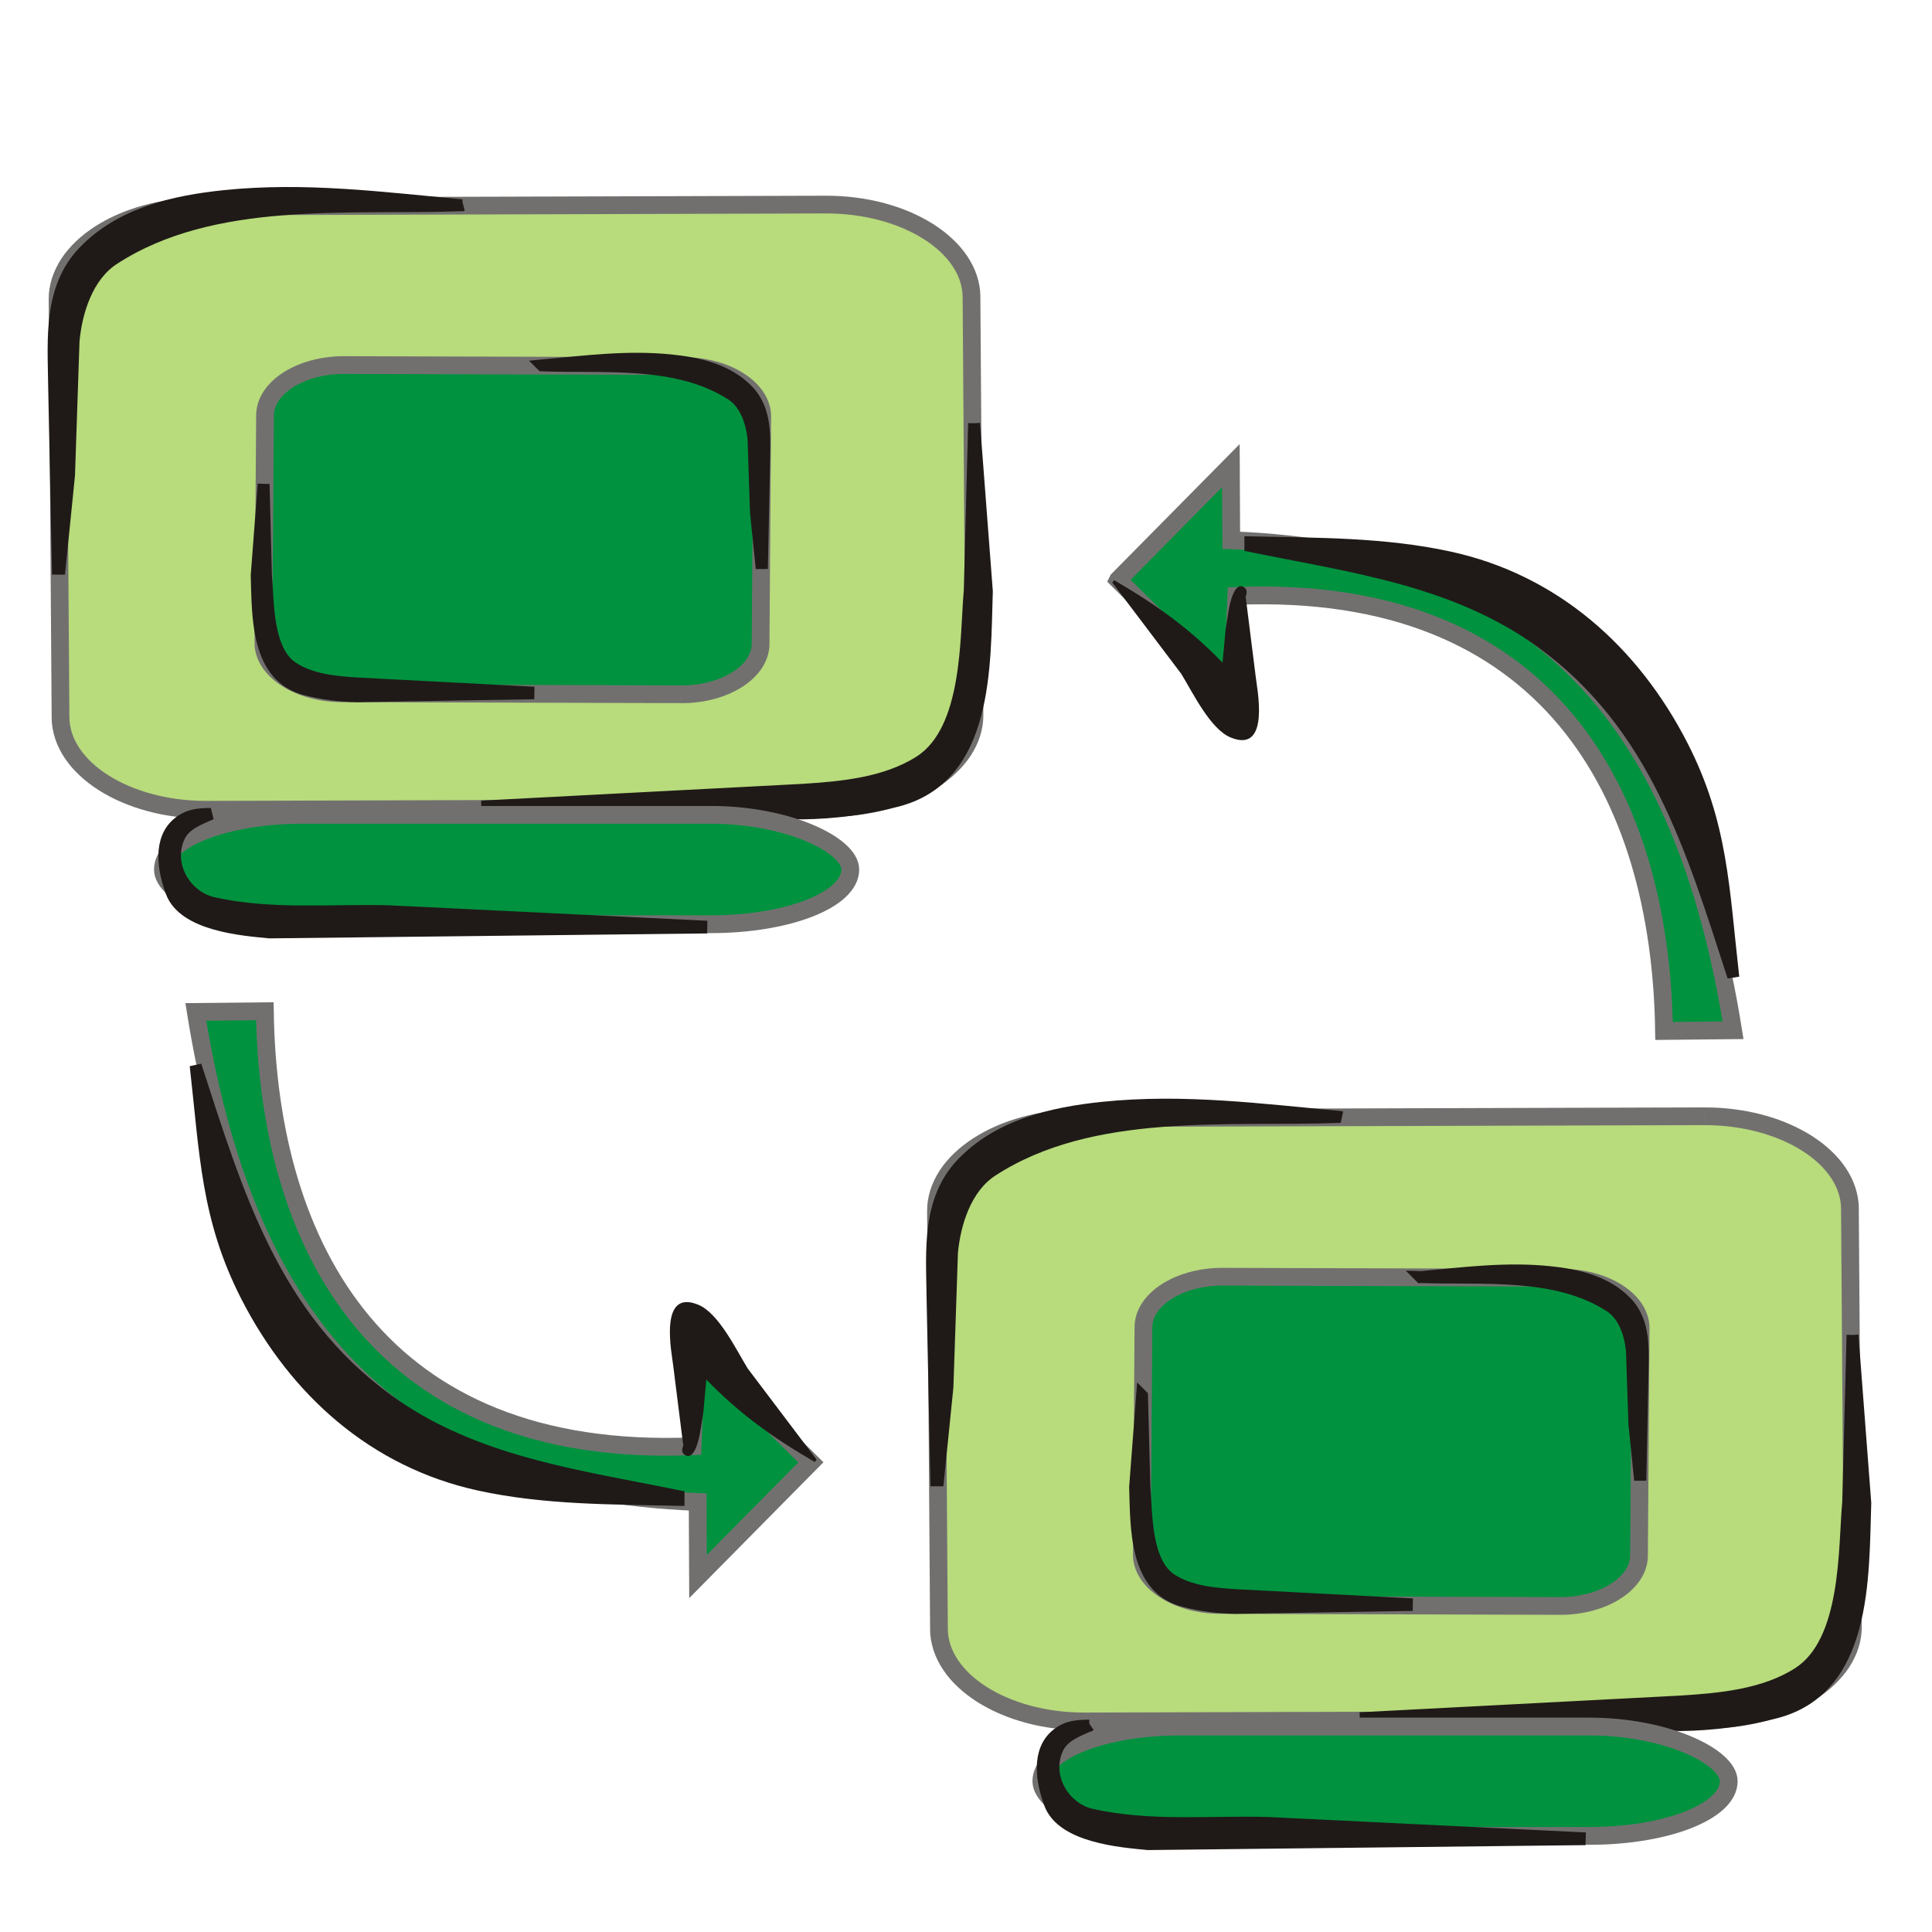 <?xml version="1.0" encoding="UTF-8"?>
<!DOCTYPE svg PUBLIC "-//W3C//DTD SVG 1.1//EN" "http://www.w3.org/Graphics/SVG/1.1/DTD/svg11.dtd">
<!-- Creator: CorelDRAW -->
<svg xmlns="http://www.w3.org/2000/svg" xml:space="preserve" width="300px" height="300px" style="shape-rendering:geometricPrecision; text-rendering:geometricPrecision; image-rendering:optimizeQuality; fill-rule:evenodd; clip-rule:evenodd"
viewBox="0 0 300 300"
 xmlns:xlink="http://www.w3.org/1999/xlink">
 <defs>
  <style type="text/css">
   <![CDATA[
    .str0 {stroke:#1F1A17;stroke-width:1.842}
    .str1 {stroke:#72706F;stroke-width:2.764}
    .fil3 {fill:none}
    .fil4 {fill:#00923F}
    .fil2 {fill:#1F1A17}
    .fil0 {fill:#B8DB7C}
    .fil1 {fill:#72706F;fill-rule:nonzero}
   ]]>
  </style>
 </defs>
 <g id="Capa_x0020_1">
  <g id="_67733472">
   <g>
    <path id="_67754416" class="fil0" d="M31.358 32.05l96.867 -0.284c12.389,-0.036 22.572,6.421 22.629,14.346l0.464 64.861c0.057,7.93 -10.033,14.445 -22.424,14.48l-96.865 0.282c-12.389,0.037 -22.573,-6.42 -22.63,-14.348l-0.462 -64.859c-0.057,-7.927 10.033,-14.443 22.423,-14.479z"/>
    <path id="_677544161" class="fil1" d="M128.225 30.391l0 2.752 -96.867 0.284 0 -2.752 96.867 -0.284 0 0zm24.006 15.717l-2.754 0.011 0 0 -0.035 -0.626 -0.076 -0.62 -0.127 -0.616 -0.177 -0.61 -0.22 -0.599 -0.271 -0.594 -0.317 -0.587 -0.361 -0.577 -0.408 -0.567 -0.45 -0.555 -0.5 -0.547 -0.538 -0.536 -0.585 -0.515 -0.62 -0.498 -0.663 -0.49 -0.702 -0.461 -0.734 -0.448 -0.772 -0.425 -0.807 -0.399 -0.837 -0.381 -0.875 -0.356 -0.897 -0.324 -0.925 -0.306 -0.955 -0.271 -0.976 -0.245 -1.003 -0.213 -1.026 -0.185 -1.039 -0.154 -1.064 -0.12 -1.077 -0.083 -1.096 -0.053 -1.117 -0.015 0 -2.752 1.192 0.015 1.185 0.053 1.174 0.094 1.15 0.129 1.136 0.165 1.111 0.197 1.089 0.235 1.073 0.267 1.044 0.305 1.021 0.325 0.994 0.368 0.961 0.389 0.934 0.422 0.904 0.454 0.869 0.478 0.842 0.504 0.799 0.536 0.763 0.554 0.728 0.587 0.682 0.612 0.646 0.633 0.597 0.655 0.558 0.685 0.505 0.706 0.458 0.729 0.403 0.747 0.349 0.768 0.295 0.793 0.23 0.804 0.172 0.821 0.109 0.836 0.035 0.853 0 0zm-2.291 64.872l0 0 -0.464 -64.861 2.754 -0.011 0.464 64.861 -2.754 0.011zm-21.047 15.851l0 -2.752 0 0 1.106 -0.022 1.098 -0.06 1.078 -0.09 1.057 -0.126 1.044 -0.159 1.017 -0.187 1.001 -0.22 0.977 -0.251 0.947 -0.281 0.919 -0.307 0.897 -0.335 0.864 -0.356 0.832 -0.385 0.8 -0.404 0.767 -0.429 0.732 -0.453 0.689 -0.466 0.657 -0.489 0.612 -0.504 0.577 -0.523 0.53 -0.533 0.49 -0.547 0.44 -0.563 0.4 -0.569 0.357 -0.579 0.307 -0.584 0.263 -0.598 0.209 -0.599 0.167 -0.606 0.116 -0.617 0.072 -0.621 0.024 -0.637 2.754 -0.011 -0.024 0.842 -0.094 0.837 -0.161 0.822 -0.22 0.811 -0.287 0.796 -0.338 0.77 -0.393 0.756 -0.443 0.731 -0.497 0.71 -0.548 0.682 -0.59 0.663 -0.638 0.641 -0.674 0.612 -0.72 0.59 -0.754 0.563 -0.797 0.541 -0.829 0.508 -0.864 0.482 -0.897 0.46 -0.929 0.426 -0.961 0.4 -0.983 0.368 -1.019 0.338 -1.044 0.303 -1.063 0.273 -1.087 0.242 -1.114 0.209 -1.129 0.17 -1.154 0.134 -1.167 0.101 -1.183 0.06 -1.203 0.022 0 0zm-96.865 -2.469l0 0 96.865 -0.282 0 2.752 -96.865 0.282 0 -2.752zm-24.007 -12.966l2.754 -0.011 0 0 0.035 0.626 0.076 0.621 0.127 0.616 0.177 0.61 0.22 0.598 0.271 0.595 0.317 0.587 0.361 0.577 0.41 0.567 0.454 0.555 0.496 0.548 0.537 0.534 0.585 0.515 0.62 0.505 0.663 0.484 0.703 0.461 0.732 0.448 0.774 0.425 0.806 0.399 0.839 0.379 0.873 0.357 0.898 0.322 0.925 0.307 0.955 0.27 0.976 0.245 1.003 0.213 1.026 0.187 1.039 0.152 1.064 0.12 1.077 0.083 1.096 0.053 1.117 0.015 0 2.752 -1.192 -0.015 -1.185 -0.053 -1.174 -0.094 -1.15 -0.129 -1.136 -0.163 -1.111 -0.198 -1.089 -0.235 -1.073 -0.267 -1.044 -0.303 -1.021 -0.327 -0.995 -0.367 -0.959 -0.39 -0.936 -0.421 -0.902 -0.454 -0.871 -0.478 -0.84 -0.504 -0.8 -0.536 -0.763 -0.559 -0.728 -0.583 -0.682 -0.612 -0.645 -0.631 -0.603 -0.656 -0.551 -0.685 -0.507 -0.706 -0.458 -0.729 -0.403 -0.747 -0.349 -0.77 -0.295 -0.792 -0.23 -0.804 -0.172 -0.821 -0.109 -0.837 -0.035 -0.853 0 0zm2.292 -64.87l0 0 0.462 64.859 -2.754 0.011 -0.462 -64.859 2.754 -0.011zm21.045 -15.849l0 2.752 0 0 -1.106 0.022 -1.096 0.06 -1.08 0.09 -1.057 0.126 -1.042 0.159 -1.017 0.187 -1.001 0.22 -0.977 0.251 -0.947 0.282 -0.919 0.306 -0.898 0.335 -0.862 0.356 -0.832 0.385 -0.801 0.404 -0.765 0.43 -0.732 0.453 -0.689 0.465 -0.657 0.489 -0.612 0.504 -0.577 0.523 -0.53 0.533 -0.49 0.547 -0.44 0.563 -0.4 0.569 -0.357 0.579 -0.307 0.584 -0.263 0.598 -0.209 0.598 -0.167 0.606 -0.116 0.617 -0.072 0.621 -0.024 0.637 -2.754 0.011 0.024 -0.842 0.094 -0.837 0.161 -0.822 0.22 -0.811 0.287 -0.794 0.338 -0.77 0.393 -0.756 0.443 -0.731 0.497 -0.71 0.548 -0.682 0.59 -0.663 0.638 -0.641 0.674 -0.612 0.72 -0.59 0.754 -0.563 0.797 -0.54 0.829 -0.508 0.862 -0.483 0.898 -0.46 0.929 -0.426 0.959 -0.4 0.984 -0.368 1.019 -0.336 1.044 -0.305 1.063 -0.273 1.087 -0.242 1.114 -0.209 1.128 -0.17 1.154 -0.134 1.168 -0.101 1.182 -0.06 1.203 -0.022 0 0z"/>
   </g>
   <g id="_67755776">
    <path id="_68398000" class="fil2 str0" d="M151.254 65.731l1.99 26.081c-0.375,11.592 0.198,28.888 -13.944,32.544 -4.793,1.239 -9.729,1.882 -14.678,1.953l-48.957 -0.814 -0.007 -0.302 48.899 -2.55c6.118,-0.386 12.948,-0.99 18.279,-4.399 7.676,-4.914 7.096,-19.337 7.745,-26.571l0.673 -25.944z"/>
   </g>
   <path class="fil3" d="M151.253 65.733c1.957,8.103 0.958,44.424 -3.473,50.506 -4.108,5.639 -12.529,8.049 -23.191,8.238l-48.928 0.868"/>
   <g id="_68352328">
    <path id="_68228656" class="fil2 str0" d="M71.747 31.873c-17.557,0.653 -38.601,-1.733 -54.098,8.339 -4.105,2.664 -5.809,8.194 -6.223,12.737l-0.703 20.868 -1.467 14.486 -0.275 0 -0.583 -28.507c-0.09,-7.179 -0.81,-15.065 4.628,-20.717 5.697,-5.923 13.927,-7.826 21.843,-8.638 12.478,-1.283 24.472,0.288 36.878,1.433z"/>
   </g>
   <path class="fil3" d="M71.747 31.875c-8.612,0 -18.813,-1.049 -27.401,-0.579 -26.813,1.466 -36.297,8.658 -34.445,28.359 0.357,3.797 -0.783,24.308 -0.783,28.648"/>
   <g>
    <path class="fil4" d="M106.158 56.84l-52.694 -0.154c-6.741,-0.019 -12.28,3.491 -12.312,7.804l-0.252 35.284c-0.029,4.311 5.459,7.858 12.2,7.878l52.694 0.152c6.741,0.021 12.28,-3.493 12.309,-7.805l0.253 -35.282c0.03,-4.313 -5.459,-7.858 -12.198,-7.877z"/>
    <path id="1" class="fil1" d="M53.464 55.309l0 0 52.694 0.154 0 2.754 -52.694 -0.154 0 -2.754zm-13.689 9.175l0 0 0.019 -0.515 0.066 -0.505 0.104 -0.493 0.137 -0.482 0.177 -0.476 0.208 -0.464 0.239 -0.443 0.271 -0.425 0.296 -0.418 0.328 -0.4 0.347 -0.382 0.375 -0.371 0.394 -0.35 0.419 -0.334 0.437 -0.327 0.458 -0.303 0.482 -0.287 0.496 -0.271 0.514 -0.26 0.53 -0.239 0.543 -0.219 0.563 -0.209 0.577 -0.184 0.588 -0.17 0.605 -0.151 0.613 -0.133 0.624 -0.109 0.641 -0.093 0.645 -0.072 0.656 -0.054 0.669 -0.029 0.666 -0.008 0 2.754 -0.591 0.008 -0.572 0.029 -0.567 0.043 -0.559 0.061 -0.544 0.082 -0.538 0.098 -0.527 0.111 -0.508 0.129 -0.5 0.14 -0.48 0.162 -0.466 0.165 -0.457 0.188 -0.433 0.195 -0.417 0.205 -0.399 0.219 -0.374 0.231 -0.358 0.239 -0.34 0.241 -0.311 0.259 -0.298 0.262 -0.267 0.263 -0.251 0.274 -0.22 0.273 -0.199 0.277 -0.174 0.284 -0.154 0.282 -0.13 0.278 -0.102 0.282 -0.084 0.288 -0.06 0.288 -0.033 0.289 -0.019 0.288 0 0 -2.754 -0.011zm-0.252 35.284l0 0 0.252 -35.284 2.754 0.011 -0.252 35.284 -2.754 -0.011zm13.577 9.261l0 0 -0.677 -0.012 -0.663 -0.032 -0.655 -0.058 -0.651 -0.076 -0.634 -0.096 -0.628 -0.119 -0.61 -0.137 -0.598 -0.154 -0.59 -0.169 -0.576 -0.191 -0.555 -0.208 -0.544 -0.227 -0.529 -0.244 -0.509 -0.26 -0.493 -0.277 -0.472 -0.288 -0.458 -0.311 -0.433 -0.324 -0.418 -0.34 -0.389 -0.352 -0.371 -0.374 -0.342 -0.389 -0.322 -0.397 -0.293 -0.419 -0.26 -0.432 -0.234 -0.444 -0.206 -0.464 -0.167 -0.478 -0.131 -0.482 -0.098 -0.5 -0.055 -0.505 -0.014 -0.504 2.754 0.011 0.014 0.299 0.033 0.289 0.054 0.284 0.079 0.288 0.101 0.281 0.12 0.281 0.148 0.284 0.174 0.28 0.197 0.278 0.215 0.278 0.245 0.27 0.263 0.266 0.292 0.266 0.307 0.255 0.336 0.249 0.35 0.234 0.375 0.235 0.396 0.221 0.412 0.208 0.432 0.199 0.447 0.185 0.469 0.174 0.476 0.158 0.493 0.149 0.512 0.131 0.525 0.115 0.531 0.097 0.548 0.084 0.554 0.065 0.566 0.047 0.577 0.032 0.58 0.012 0 0 0 2.754zm52.694 -2.602l0 2.754 -52.694 -0.152 0 -2.754 52.694 0.152 0 0zm13.686 -6.422l0 0 -0.019 0.515 -0.066 0.5 -0.102 0.498 -0.137 0.487 -0.179 0.469 -0.206 0.458 -0.239 0.45 -0.271 0.425 -0.296 0.418 -0.322 0.394 -0.352 0.388 -0.376 0.365 -0.393 0.357 -0.421 0.338 -0.436 0.316 -0.458 0.309 -0.476 0.287 -0.501 0.273 -0.514 0.259 -0.531 0.241 -0.541 0.217 -0.563 0.205 -0.577 0.19 -0.588 0.17 -0.605 0.151 -0.613 0.133 -0.624 0.111 -0.641 0.091 -0.645 0.073 -0.66 0.053 -0.664 0.029 -0.666 0.008 0 -2.754 0.591 -0.008 0.576 -0.029 0.563 -0.042 0.559 -0.062 0.544 -0.08 0.538 -0.1 0.527 -0.111 0.508 -0.129 0.5 -0.14 0.48 -0.156 0.466 -0.172 0.455 -0.187 0.435 -0.197 0.417 -0.203 0.393 -0.22 0.379 -0.231 0.358 -0.234 0.339 -0.252 0.313 -0.252 0.296 -0.257 0.269 -0.269 0.244 -0.269 0.226 -0.278 0.199 -0.277 0.174 -0.284 0.154 -0.278 0.129 -0.284 0.104 -0.287 0.084 -0.282 0.058 -0.282 0.033 -0.295 0.019 -0.288 0 0 2.754 0.011zm0.253 -35.282l0 0 -0.253 35.282 -2.754 -0.011 0.253 -35.282 2.754 0.011zm-13.575 -9.26l0 0 0.677 0.012 0.663 0.032 0.655 0.057 0.651 0.078 0.633 0.096 0.623 0.118 0.616 0.137 0.598 0.154 0.59 0.169 0.572 0.192 0.561 0.206 0.544 0.227 0.527 0.244 0.511 0.26 0.491 0.275 0.473 0.288 0.458 0.313 0.432 0.324 0.418 0.34 0.389 0.352 0.371 0.372 0.342 0.389 0.324 0.399 0.292 0.418 0.26 0.433 0.234 0.444 0.202 0.464 0.172 0.476 0.133 0.483 0.097 0.5 0.055 0.505 0.014 0.504 -2.754 -0.011 -0.014 -0.299 -0.033 -0.289 -0.053 -0.284 -0.08 -0.289 -0.097 -0.28 -0.125 -0.281 -0.148 -0.284 -0.174 -0.281 -0.195 -0.277 -0.216 -0.28 -0.245 -0.27 -0.263 -0.264 -0.292 -0.266 -0.307 -0.255 -0.335 -0.249 -0.35 -0.235 -0.376 -0.235 -0.394 -0.22 -0.414 -0.208 -0.43 -0.199 -0.447 -0.185 -0.464 -0.173 -0.483 -0.159 -0.493 -0.149 -0.512 -0.131 -0.519 -0.115 -0.537 -0.096 -0.547 -0.084 -0.554 -0.066 -0.566 -0.046 -0.577 -0.032 -0.58 -0.012 0 0 0 -2.754z"/>
   </g>
   <g>
    <path class="fil2 str0" d="M40.936 75.163l-1.082 14.187c0.202,6.306 -0.108,15.715 7.586,17.703 2.605,0.673 5.29,1.024 7.982,1.063l26.633 -0.442 0.003 -0.166 -26.6 -1.385c-3.327,-0.21 -7.044,-0.54 -9.943,-2.395 -4.177,-2.67 -3.86,-10.519 -4.213,-14.454l-0.365 -14.111z"/>
   </g>
   <path class="fil3" d="M40.936 75.163c-1.064,4.407 -0.52,24.166 1.889,27.475 2.235,3.069 6.817,4.379 12.616,4.482l26.616 0.472"/>
   <g>
    <path class="fil2 str0" d="M84.187 56.744c9.552,0.354 21,-0.944 29.429,4.534 2.233,1.452 3.16,4.46 3.384,6.93l0.383 11.352 0.799 7.881 0.149 0 0.317 -15.509c0.048,-3.905 0.439,-8.194 -2.519,-11.269 -3.099,-3.222 -7.575,-4.258 -11.88,-4.699 -6.789,-0.698 -13.314,0.155 -20.063,0.779z"/>
   </g>
   <path class="fil3" d="M84.187 56.744c4.685,0 10.234,-0.57 14.905,-0.316 14.586,0.799 19.746,4.71 18.738,15.427 -0.194,2.066 0.426,13.224 0.426,15.585"/>
   <rect class="fil4 str1" x="25.298" y="126.531" width="106.735" height="16.981" rx="21.616" ry="21.616"/>
   <g>
    <path class="fil2 str0" d="M32.755 126.375c-1.887,0.872 -4.067,1.582 -4.977,3.633 -1.941,4.371 1.069,9.275 5.391,10.229 8.995,1.985 18.02,1.031 27.14,1.253l48.597 2.361 -0.004 0.18 -67.038 0.758c-4.227,-0.401 -13.303,-1.107 -15.229,-6.267 -1.257,-3.369 -2.115,-8.263 1.149,-10.814 1.564,-1.222 3.087,-1.298 4.972,-1.333z"/>
   </g>
   <path class="fil3" d="M32.754 126.376c-8.399,1.171 -6.471,8.145 -5.04,11.711 2.489,6.198 24.755,5.464 32.594,5.464 15.678,0 32.917,0 48.595,0.39"/>
   <g>
    <path class="fil0" d="M167.759 173.614l96.867 -0.281c12.389,-0.037 22.573,6.418 22.63,14.346l0.462 64.861c0.058,7.927 -10.033,14.443 -22.424,14.479l-96.865 0.282c-12.39,0.037 -22.572,-6.42 -22.629,-14.348l-0.464 -64.861c-0.057,-7.927 10.033,-14.442 22.423,-14.479z"/>
    <path id="1" class="fil1" d="M264.626 174.709l0 0 -96.867 0.281 0 -2.752 96.867 -0.281 0 2.752zm24.007 12.965l-2.754 0.011 0 0 -0.035 -0.626 -0.076 -0.621 -0.127 -0.616 -0.177 -0.61 -0.22 -0.598 -0.271 -0.595 -0.317 -0.587 -0.361 -0.577 -0.41 -0.567 -0.448 -0.555 -0.501 -0.547 -0.537 -0.536 -0.585 -0.515 -0.62 -0.498 -0.663 -0.49 -0.703 -0.462 -0.732 -0.447 -0.774 -0.426 -0.806 -0.397 -0.839 -0.381 -0.873 -0.356 -0.898 -0.324 -0.925 -0.306 -0.955 -0.27 -0.976 -0.245 -1.003 -0.213 -1.026 -0.187 -1.039 -0.152 -1.064 -0.12 -1.077 -0.083 -1.096 -0.053 -1.117 -0.015 0 -2.752 1.192 0.015 1.185 0.053 1.174 0.094 1.15 0.129 1.136 0.163 1.111 0.198 1.089 0.235 1.073 0.267 1.044 0.303 1.021 0.325 0.995 0.368 0.959 0.389 0.936 0.422 0.902 0.453 0.871 0.479 0.84 0.502 0.8 0.537 0.763 0.554 0.728 0.587 0.682 0.612 0.645 0.633 0.598 0.655 0.556 0.685 0.507 0.706 0.458 0.729 0.403 0.747 0.349 0.77 0.295 0.792 0.23 0.804 0.172 0.821 0.109 0.837 0.035 0.853 0 0zm-2.292 64.872l0 0 -0.462 -64.861 2.754 -0.011 0.462 64.861 -2.754 0.011zm-21.047 15.849l0 -2.752 0 0 1.106 -0.022 1.098 -0.06 1.078 -0.09 1.057 -0.126 1.044 -0.159 1.017 -0.187 1.001 -0.22 0.977 -0.251 0.947 -0.282 0.919 -0.306 0.898 -0.335 0.862 -0.356 0.833 -0.385 0.8 -0.404 0.767 -0.43 0.731 -0.453 0.689 -0.465 0.657 -0.489 0.613 -0.504 0.577 -0.523 0.529 -0.533 0.49 -0.547 0.44 -0.563 0.4 -0.569 0.357 -0.579 0.309 -0.584 0.256 -0.598 0.215 -0.598 0.167 -0.606 0.116 -0.617 0.072 -0.621 0.024 -0.637 2.754 -0.011 -0.024 0.842 -0.094 0.837 -0.161 0.822 -0.22 0.811 -0.281 0.794 -0.342 0.77 -0.394 0.756 -0.443 0.731 -0.497 0.71 -0.548 0.682 -0.59 0.663 -0.637 0.641 -0.674 0.612 -0.721 0.59 -0.754 0.563 -0.797 0.54 -0.828 0.508 -0.864 0.483 -0.897 0.46 -0.93 0.426 -0.959 0.4 -0.984 0.368 -1.019 0.336 -1.044 0.305 -1.063 0.273 -1.087 0.242 -1.114 0.209 -1.129 0.17 -1.154 0.134 -1.167 0.101 -1.183 0.06 -1.203 0.022 0 0zm-96.865 -2.469l0 0 96.865 -0.282 0 2.752 -96.865 0.282 0 -2.752zm-24.006 -12.966l2.754 -0.011 0 0 0.035 0.626 0.076 0.621 0.127 0.616 0.177 0.61 0.22 0.598 0.271 0.595 0.317 0.587 0.361 0.577 0.408 0.567 0.455 0.555 0.494 0.548 0.538 0.534 0.584 0.515 0.62 0.5 0.664 0.49 0.702 0.461 0.732 0.448 0.774 0.425 0.806 0.399 0.839 0.379 0.873 0.357 0.898 0.322 0.925 0.307 0.955 0.27 0.974 0.245 1.005 0.213 1.024 0.187 1.041 0.152 1.064 0.12 1.077 0.083 1.096 0.053 1.117 0.015 0 2.752 -1.192 -0.015 -1.185 -0.053 -1.174 -0.094 -1.15 -0.129 -1.138 -0.163 -1.11 -0.198 -1.091 -0.235 -1.071 -0.267 -1.044 -0.303 -1.021 -0.327 -0.995 -0.367 -0.959 -0.39 -0.936 -0.421 -0.902 -0.454 -0.871 -0.478 -0.84 -0.504 -0.799 -0.536 -0.764 -0.554 -0.728 -0.588 -0.681 -0.612 -0.646 -0.631 -0.602 -0.656 -0.552 -0.685 -0.505 -0.706 -0.458 -0.729 -0.403 -0.747 -0.349 -0.77 -0.295 -0.792 -0.23 -0.804 -0.172 -0.821 -0.109 -0.837 -0.035 -0.853 0 0zm2.291 -64.872l0 0 0.464 64.861 -2.754 0.011 -0.464 -64.861 2.754 -0.011zm21.045 -15.849l0 2.752 0 0 -1.106 0.022 -1.096 0.06 -1.08 0.09 -1.057 0.126 -1.042 0.159 -1.017 0.188 -1.001 0.219 -0.977 0.252 -0.947 0.281 -0.919 0.307 -0.898 0.334 -0.862 0.357 -0.832 0.385 -0.801 0.403 -0.765 0.43 -0.732 0.453 -0.689 0.466 -0.657 0.489 -0.612 0.504 -0.577 0.522 -0.53 0.533 -0.49 0.547 -0.44 0.563 -0.4 0.569 -0.357 0.579 -0.307 0.584 -0.263 0.598 -0.209 0.598 -0.167 0.606 -0.116 0.617 -0.072 0.621 -0.024 0.637 -2.754 0.011 0.024 -0.842 0.094 -0.837 0.161 -0.822 0.22 -0.811 0.287 -0.794 0.338 -0.77 0.393 -0.756 0.443 -0.731 0.497 -0.71 0.548 -0.682 0.59 -0.663 0.638 -0.641 0.674 -0.61 0.72 -0.59 0.754 -0.563 0.797 -0.541 0.829 -0.508 0.862 -0.483 0.898 -0.458 0.929 -0.426 0.959 -0.401 0.984 -0.367 1.019 -0.338 1.044 -0.303 1.063 -0.274 1.087 -0.241 1.114 -0.21 1.128 -0.17 1.154 -0.134 1.168 -0.101 1.182 -0.06 1.203 -0.022 0 0z"/>
   </g>
   <g>
    <path class="fil2 str0" d="M287.657 207.297l1.989 26.081c-0.374,11.592 0.198,28.888 -13.944,32.544 -4.793,1.237 -9.729,1.881 -14.678,1.952l-48.957 -0.81 -0.006 -0.306 48.898 -2.548c6.118,-0.385 12.948,-0.991 18.279,-4.399 7.678,-4.912 7.095,-19.337 7.745,-26.569l0.674 -25.945z"/>
   </g>
   <path class="fil3" d="M287.655 207.298c1.957,8.103 0.958,44.424 -3.474,50.506 -4.108,5.639 -12.529,8.049 -23.191,8.238l-48.928 0.868"/>
   <g>
    <path class="fil2 str0" d="M208.148 173.44c-17.557,0.652 -38.601,-1.734 -54.098,8.336 -4.104,2.666 -5.809,8.197 -6.223,12.737l-0.703 20.87 -1.467 14.486 -0.275 0 -0.583 -28.507c-0.089,-7.179 -0.808,-15.063 4.63,-20.717 5.696,-5.921 13.927,-7.826 21.841,-8.64 12.478,-1.282 24.472,0.289 36.878,1.435z"/>
   </g>
   <path class="fil3" d="M208.148 173.44c-8.612,0 -18.811,-1.049 -27.4,-0.579 -26.813,1.466 -36.298,8.658 -34.446,28.359 0.357,3.797 -0.782,24.308 -0.782,28.648"/>
   <g>
    <path class="fil4" d="M242.559 198.405l-52.694 -0.155c-6.739,-0.018 -12.278,3.493 -12.312,7.806l-0.251 35.282c-0.03,4.313 5.458,7.856 12.198,7.877l52.694 0.155c6.741,0.018 12.28,-3.493 12.31,-7.806l0.252 -35.282c0.03,-4.313 -5.459,-7.856 -12.198,-7.877z"/>
    <path id="1" class="fil1" d="M189.865 196.873l0 0 52.694 0.155 0 2.754 -52.694 -0.155 0 -2.754zm-13.689 9.178l0 0 0.019 -0.515 0.066 -0.505 0.104 -0.493 0.137 -0.489 0.179 -0.469 0.208 -0.458 0.238 -0.443 0.271 -0.432 0.298 -0.417 0.328 -0.4 0.347 -0.382 0.37 -0.365 0.399 -0.357 0.421 -0.338 0.437 -0.321 0.458 -0.303 0.476 -0.287 0.501 -0.273 0.514 -0.259 0.525 -0.241 0.548 -0.219 0.562 -0.209 0.579 -0.184 0.587 -0.17 0.606 -0.151 0.612 -0.133 0.624 -0.111 0.641 -0.091 0.645 -0.073 0.656 -0.054 0.669 -0.029 0.666 -0.008 0 2.754 -0.591 0.008 -0.572 0.029 -0.567 0.043 -0.559 0.062 -0.544 0.08 -0.538 0.1 -0.526 0.111 -0.509 0.129 -0.498 0.14 -0.482 0.162 -0.465 0.165 -0.451 0.188 -0.439 0.197 -0.417 0.203 -0.393 0.22 -0.379 0.231 -0.358 0.239 -0.34 0.246 -0.313 0.252 -0.291 0.257 -0.273 0.269 -0.251 0.274 -0.22 0.273 -0.201 0.275 -0.174 0.28 -0.152 0.282 -0.13 0.284 -0.104 0.287 -0.084 0.284 -0.06 0.288 -0.033 0.289 -0.019 0.288 0 0 -2.754 -0.011zm-0.251 35.282l0 0 0.251 -35.282 2.754 0.011 -0.251 35.282 -2.754 -0.011zm13.575 9.26l0 0 -0.677 -0.012 -0.663 -0.032 -0.655 -0.058 -0.651 -0.076 -0.634 -0.096 -0.623 -0.119 -0.616 -0.13 -0.598 -0.159 -0.59 -0.169 -0.576 -0.192 -0.555 -0.208 -0.544 -0.227 -0.529 -0.242 -0.509 -0.262 -0.491 -0.275 -0.473 -0.288 -0.458 -0.311 -0.433 -0.324 -0.417 -0.34 -0.389 -0.352 -0.372 -0.374 -0.342 -0.388 -0.322 -0.399 -0.292 -0.418 -0.26 -0.433 -0.234 -0.444 -0.202 -0.464 -0.172 -0.476 -0.133 -0.483 -0.097 -0.5 -0.055 -0.505 -0.014 -0.504 2.754 0.011 0.014 0.299 0.033 0.289 0.053 0.284 0.08 0.289 0.097 0.28 0.125 0.281 0.148 0.284 0.174 0.281 0.195 0.277 0.215 0.28 0.245 0.269 0.264 0.266 0.292 0.266 0.306 0.255 0.336 0.249 0.35 0.234 0.376 0.235 0.394 0.22 0.412 0.209 0.432 0.198 0.447 0.185 0.469 0.174 0.476 0.159 0.493 0.149 0.512 0.126 0.519 0.119 0.537 0.097 0.548 0.084 0.554 0.065 0.566 0.047 0.577 0.032 0.58 0.012 0 0 0 2.754zm52.694 0.155l0 0 -52.694 -0.155 0 -2.754 52.694 0.155 0 2.754zm13.687 -9.178l0 0 -0.019 0.515 -0.066 0.505 -0.104 0.493 -0.137 0.483 -0.177 0.475 -0.208 0.458 -0.238 0.443 -0.271 0.432 -0.298 0.417 -0.322 0.394 -0.352 0.388 -0.376 0.365 -0.393 0.357 -0.421 0.338 -0.436 0.316 -0.458 0.309 -0.476 0.287 -0.501 0.273 -0.514 0.259 -0.526 0.241 -0.547 0.219 -0.563 0.209 -0.577 0.184 -0.588 0.17 -0.605 0.151 -0.613 0.133 -0.624 0.111 -0.641 0.091 -0.645 0.073 -0.656 0.054 -0.669 0.029 -0.666 0.008 0 -2.754 0.591 -0.008 0.572 -0.029 0.567 -0.043 0.559 -0.062 0.544 -0.08 0.538 -0.1 0.527 -0.111 0.508 -0.129 0.5 -0.14 0.48 -0.162 0.466 -0.165 0.45 -0.188 0.44 -0.197 0.417 -0.203 0.393 -0.22 0.379 -0.231 0.358 -0.234 0.339 -0.252 0.313 -0.252 0.296 -0.257 0.269 -0.269 0.244 -0.269 0.226 -0.278 0.201 -0.275 0.174 -0.28 0.152 -0.282 0.13 -0.284 0.102 -0.281 0.084 -0.289 0.06 -0.288 0.033 -0.289 0.019 -0.288 0 0 2.754 0.011zm0.252 -35.282l0 0 -0.252 35.282 -2.754 -0.011 0.252 -35.282 2.754 0.011zm-13.575 -9.26l0 0 0.677 0.012 0.663 0.032 0.655 0.058 0.651 0.076 0.633 0.096 0.623 0.119 0.616 0.13 0.598 0.159 0.59 0.169 0.577 0.192 0.555 0.208 0.544 0.227 0.527 0.242 0.511 0.262 0.491 0.275 0.473 0.288 0.458 0.311 0.432 0.324 0.418 0.34 0.389 0.352 0.371 0.374 0.342 0.382 0.324 0.404 0.292 0.418 0.26 0.433 0.234 0.444 0.202 0.464 0.172 0.476 0.133 0.483 0.097 0.5 0.055 0.505 0.014 0.504 -2.754 -0.011 -0.014 -0.299 -0.033 -0.289 -0.053 -0.284 -0.08 -0.289 -0.097 -0.28 -0.125 -0.281 -0.148 -0.284 -0.174 -0.281 -0.195 -0.277 -0.216 -0.274 -0.245 -0.274 -0.263 -0.266 -0.292 -0.266 -0.307 -0.255 -0.335 -0.249 -0.35 -0.234 -0.376 -0.235 -0.394 -0.22 -0.414 -0.209 -0.43 -0.198 -0.447 -0.185 -0.469 -0.174 -0.478 -0.159 -0.493 -0.149 -0.512 -0.126 -0.519 -0.119 -0.537 -0.097 -0.547 -0.084 -0.554 -0.065 -0.566 -0.047 -0.577 -0.032 -0.58 -0.012 0 0 0 -2.754z"/>
   </g>
   <g>
    <path class="fil2 str0" d="M177.338 216.728l-1.082 14.187c0.205,6.305 -0.108,15.714 7.585,17.703 2.608,0.674 5.291,1.024 7.985,1.063l26.633 -0.442 0.003 -0.166 -26.598 -1.385c-3.329,-0.21 -7.045,-0.54 -9.945,-2.393 -4.177,-2.671 -3.86,-10.521 -4.215,-14.454l-0.365 -14.112z"/>
   </g>
   <path class="fil3" d="M177.339 216.728c-1.066,4.407 -0.522,24.166 1.889,27.475 2.234,3.069 6.815,4.379 12.615,4.482l26.616 0.472"/>
   <g>
    <path class="fil2 str0" d="M220.59 198.308c9.55,0.356 20.998,-0.941 29.427,4.536 2.233,1.451 3.161,4.46 3.386,6.929l0.382 11.354 0.799 7.88 0.151 0 0.316 -15.508c0.05,-3.906 0.44,-8.194 -2.519,-11.269 -3.096,-3.221 -7.575,-4.258 -11.88,-4.699 -6.789,-0.699 -13.314,0.156 -20.061,0.778z"/>
   </g>
   <path class="fil3" d="M220.59 198.31c4.684,0 10.233,-0.57 14.905,-0.316 14.586,0.799 19.746,4.71 18.738,15.427 -0.195,2.066 0.425,13.224 0.425,15.585"/>
   <rect class="fil4 str1" x="161.7" y="268.097" width="106.735" height="16.981" rx="21.616" ry="21.616"/>
   <g>
    <path class="fil2 str0" d="M169.156 267.941c-1.887,0.872 -4.067,1.581 -4.977,3.632 -1.941,4.372 1.067,9.275 5.392,10.229 8.995,1.985 18.018,1.031 27.137,1.253l48.6 2.363 -0.006 0.18 -67.038 0.757c-4.227,-0.403 -13.303,-1.109 -15.228,-6.269 -1.257,-3.368 -2.116,-8.262 1.149,-10.814 1.563,-1.221 3.085,-1.296 4.97,-1.33z"/>
   </g>
   <path class="fil3" d="M169.156 267.941c-8.399,1.171 -6.472,8.145 -5.04,11.711 2.489,6.198 24.753,5.464 32.593,5.464 15.678,0 32.918,0 48.596,0.39"/>
   <path class="fil4 str1" d="M125.912 227.067l-17.524 17.737 -0.054 -11.579c-48.202,-1.815 -70.261,-28.214 -77.928,-76.093l10.721 -0.108c0.533,36.779 17.944,69.492 66.409,67.553l0.637 -15.034 17.739 17.524z"/>
   <g>
    <path class="fil2 str0" d="M30.376 165.455c6.472,19.908 12.081,39.044 29.847,51.947 13.34,9.689 29.433,11.718 45.145,14.919l0 0.579c-10.388,-0.223 -20.771,-0.129 -30.922,-2.342 -16.359,-3.564 -28.594,-14.577 -36.092,-29.155 -6.28,-12.209 -6.421,-22.298 -7.978,-35.948z"/>
   </g>
   <path class="fil3" d="M30.374 165.456c4.392,28.151 8.604,31.408 14.504,40.9 14.256,22.932 46.531,26.254 60.49,26.255"/>
   <g>
    <path class="fil2" d="M106.1 224.442l-0.004 -0.029 -0.251 -1.936 -1.298 -10.331c-0.173,-1.758 -2.406,-12.123 3.863,-9.556 3.192,1.307 5.899,6.988 7.69,9.901l10.699 14.159 -0.287 0.368c-6.544,-3.804 -11.725,-7.525 -16.832,-12.804l-0.489 5.297 -0.509 3.089c-0.058,0.32 -0.774,4.39 -2.361,3.305 -0.545,-0.375 -0.41,-0.947 -0.221,-1.463z"/>
   </g>
   <path class="fil3" d="M106.214 224.141c1.712,5.697 0.959,-11.848 0.846,-18.633 0.847,1.694 2.962,3.81 3.808,5.082 0.846,1.271 2.538,2.541 2.961,3.81 0,0 1.856,2.208 2.115,2.541 2.76,3.552 6.907,6.929 10.713,9.892"/>
   <path class="fil4 str1" d="M173.607 90.045l17.523 -17.737 0.054 11.579c48.202,1.815 70.261,28.214 77.928,76.093l-10.72 0.107c-0.534,-36.777 -17.945,-69.491 -66.411,-67.551l-0.637 15.034 -17.737 -17.524z"/>
   <g>
    <path class="fil2 str0" d="M269.144 151.657c-6.473,-19.909 -12.082,-39.046 -29.846,-51.946 -13.343,-9.69 -29.436,-11.719 -45.148,-14.922l0 -0.579c10.388,0.221 20.77,0.131 30.924,2.342 16.356,3.565 28.591,14.58 36.091,29.155 6.28,12.211 6.421,22.299 7.979,35.95z"/>
   </g>
   <path class="fil3" d="M269.144 151.655c-4.39,-28.151 -8.604,-31.408 -14.504,-40.9 -14.255,-22.932 -46.531,-26.254 -60.49,-26.255"/>
   <g>
    <path class="fil2" d="M193.421 92.668l0.004 0.032 0.251 1.936 1.296 10.33c0.173,1.758 2.406,12.125 -3.863,9.557 -3.19,-1.308 -5.9,-6.99 -7.691,-9.901l-10.699 -14.159 0.289 -0.37c6.543,3.804 11.723,7.525 16.829,12.804l0.491 -5.296 0.509 -3.089c0.057,-0.32 0.774,-4.39 2.36,-3.305 0.547,0.374 0.412,0.945 0.224,1.46z"/>
   </g>
   <path class="fil3" d="M193.305 92.969c-1.712,-5.697 -0.959,11.849 -0.846,18.634 -0.847,-1.694 -2.961,-3.812 -3.808,-5.082 -0.846,-1.271 -2.538,-2.541 -2.961,-3.812 0,0 -1.856,-2.208 -2.115,-2.54 -2.759,-3.552 -6.907,-6.929 -10.713,-9.892"/>
  </g>
 </g>
</svg>
